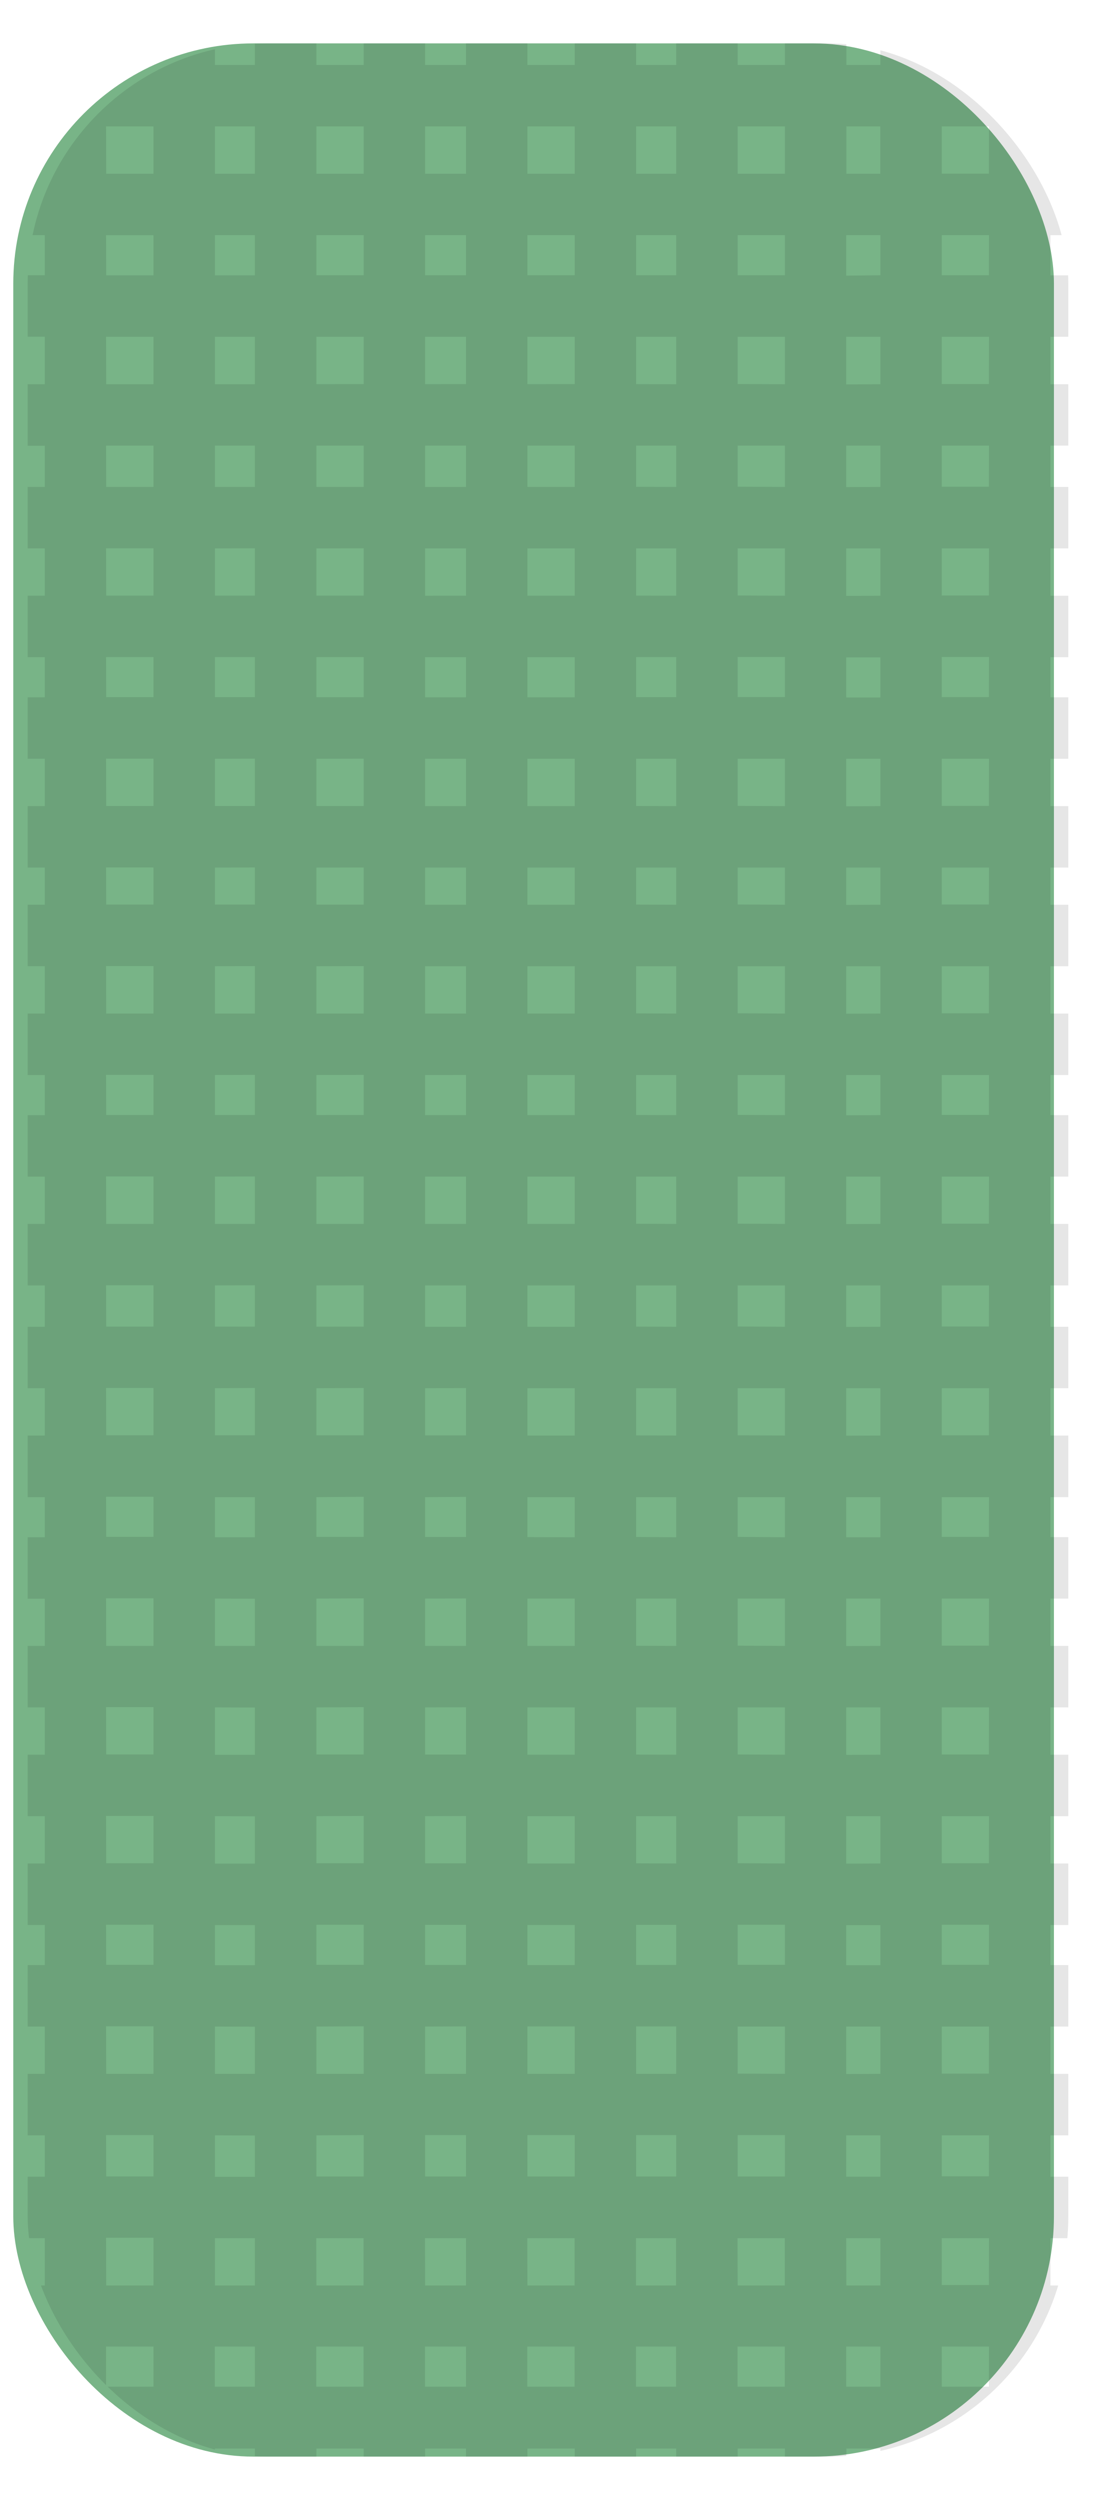 <svg xmlns="http://www.w3.org/2000/svg" xmlns:xlink="http://www.w3.org/1999/xlink" viewBox="0 0 331.15 754.76"><defs><style>.cls-1{fill:none;}.cls-2{fill:#78b487;}.cls-3{opacity:0.1;}.cls-4{clip-path:url(#clip-path);}</style><clipPath id="clip-path"><rect class="cls-1" x="8.36" y="13.1" width="314.43" height="728.56" rx="72.55"/></clipPath></defs><title>Asset 76</title><g id="Layer_2" data-name="Layer 2"><g id="Layer_1-2" data-name="Layer 1"><rect class="cls-2" x="4.01" y="13.1" width="314.43" height="728.56" rx="72.55"/><g class="cls-3"><g class="cls-4"><path d="M331.15,38.17V19.61H317.39V0H298.82V19.61H284.54V0H266V19.61H255.72V0H237.16V19.61H222.88V0H204.31V19.61h-12.1V0H173.65V19.61H159.36V0H140.8V19.61H128.45V0H109.88V19.61H95.6V0H77V19.61H64.94V0H46.37V19.61H32.09V0H13.53V19.61H0V38.17H13.53V52.45H0V71H13.53v12.1H0v18.56H13.53V116H0v18.57H13.53V147H0v18.56H13.53v14.28H0v18.57H13.53v12.1H0v18.56H13.53v14.29H0v18.56H13.53v11.21H0v18.57H13.53V306H0v18.56H13.53v12.11H0v18.56H13.53V369.5H0v18.57H13.53v12.48H0v18.56H13.53v14.28H0V452H13.53v12.1H0v18.56H13.53V496.9H0v18.57H13.53v14.28H0v18.56H13.53v14.28H0v18.57H13.53v12.1H0v18.56H13.53V626.1H0v18.57H13.53v12.48H0v18.56H13.53V690H0v18.57H13.53v12.1H0v18.56H13.53v15.54H32.09V739.22H46.37v15.54H64.94V739.22H77v15.54H95.6V739.22h14.28v15.54h18.57V739.22H140.8v15.54h18.56V739.22h14.29v15.54h18.56V739.22h12.1v15.54h18.57V739.22h14.28v15.54h18.56V739.22H266v15.54h18.56V739.22h14.28v15.54h18.57V739.22h13.76V720.66H317.39v-12.1h13.76V690H317.39V675.71h13.76V657.15H317.39V644.67h13.76V626.1H317.39V611.82h13.76V593.26H317.39v-12.1h13.76V562.59H317.39V548.31h13.76V529.75H317.39V515.47h13.76V496.9H317.39V482.62h13.76V464.06H317.39V452h13.76V433.39H317.39V419.11h13.76V400.55H317.39V388.07h13.76V369.5H317.39V355.22h13.76V336.66H317.39V324.55h13.76V306H317.39V291.71h13.76V273.14H317.39V261.93h13.76V243.37H317.39V229.08h13.76V210.52H317.39v-12.1h13.76V179.85H317.39V165.57h13.76V147H317.39V134.53h13.76V116H317.39V101.68h13.76V83.12H317.39V71h13.76V52.45H317.39V38.17Zm-65.17,0V52.45H255.72V38.17ZM159.36,562.59V548.31h14.29v14.28Zm14.29,18.57v12.1H159.36v-12.1Zm-14.29-51.41V515.47h14.29v14.28Zm0-32.85V482.62h14.29V496.9Zm0-32.84V452h14.29v12.1Zm0-30.67V419.11h14.29v14.28Zm0-32.84V388.07h14.29v12.48Zm0-31.05V355.22h14.29V369.5Zm0-32.84V324.55h14.29v12.11Zm0-30.67V291.71h14.29V306Zm0-32.85V261.93h14.29v11.21Zm0-29.77V229.08h14.29v14.29Zm0-32.85v-12.1h14.29v12.1Zm0-30.67V165.57h14.29v14.28Zm0-32.84V134.53h14.29V147Zm-18.56,0H128.45V134.53H140.8Zm0,18.56v14.28H128.45V165.57Zm0,32.85v12.1H128.45v-12.1Zm0,30.66v14.29H128.45V229.08Zm0,32.85v11.21H128.45V261.93Zm0,29.78V306H128.45V291.71Zm0,32.84v12.11H128.45V324.55Zm0,30.67V369.5H128.45V355.22Zm0,32.85v12.48H128.45V388.07Zm0,31v14.28H128.45V419.11Zm0,32.85v12.1H128.45V452Zm0,30.66V496.9H128.45V482.62Zm0,32.85v14.28H128.45V515.47Zm0,32.84v14.28H128.45V548.31Zm0,32.85v12.1H128.45v-12.1Zm0,30.66V626.1H128.45V611.82Zm18.56,0h14.29V626.1H159.36Zm32.85,0h12.1V626.1h-12.1Zm0-18.56v-12.1h12.1v12.1Zm0-30.67V548.31h12.1v14.28Zm0-32.84V515.47h12.1v14.28Zm0-32.85V482.62h12.1V496.9Zm0-32.84V452h12.1v12.1Zm0-30.67V419.11h12.1v14.28Zm0-32.84V388.07h12.1v12.48Zm0-31.05V355.22h12.1V369.5Zm0-32.84V324.55h12.1v12.11Zm0-30.67V291.71h12.1V306Zm0-32.85V261.93h12.1v11.21Zm0-29.77V229.08h12.1v14.29Zm0-32.85v-12.1h12.1v12.1Zm0-30.67V165.57h12.1v14.28Zm0-32.84V134.53h12.1V147Zm0-31V101.68h12.1V116Zm-18.56,0H159.36V101.68h14.29Zm-32.85,0H128.45V101.68H140.8Zm-30.92,0H95.6V101.68h14.28Zm0,18.57V147H95.6V134.53Zm0,31v14.28H95.6V165.57Zm0,32.85v12.1H95.6v-12.1Zm0,30.66v14.29H95.6V229.08Zm0,32.85v11.21H95.6V261.93Zm0,29.78V306H95.6V291.71Zm0,32.84v12.11H95.6V324.55Zm0,30.67V369.5H95.6V355.22Zm0,32.85v12.48H95.6V388.07Zm0,31v14.28H95.6V419.11Zm0,32.85v12.1H95.6V452Zm0,30.66V496.9H95.6V482.62Zm0,32.85v14.28H95.6V515.47Zm0,32.84v14.28H95.6V548.31Zm0,32.85v12.1H95.6v-12.1Zm0,30.66V626.1H95.6V611.82Zm0,32.85v12.48H95.6V644.67Zm18.57,0H140.8v12.48H128.45Zm30.91,0h14.29v12.48H159.36Zm32.85,0h12.1v12.48h-12.1Zm30.67,0h14.28v12.48H222.88Zm0-18.57V611.82h14.28V626.1Zm0-32.84v-12.1h14.28v12.1Zm0-30.67V548.31h14.28v14.28Zm0-32.84V515.47h14.28v14.28Zm0-32.85V482.62h14.28V496.9Zm0-32.84V452h14.28v12.1Zm0-30.67V419.11h14.28v14.28Zm0-32.84V388.07h14.28v12.48Zm0-31.05V355.22h14.28V369.5Zm0-32.84V324.55h14.28v12.11Zm0-30.67V291.71h14.28V306Zm0-32.85V261.93h14.28v11.21Zm0-29.77V229.08h14.28v14.29Zm0-32.85v-12.1h14.28v12.1Zm0-30.67V165.57h14.28v14.28Zm0-32.84V134.53h14.28V147Zm0-31V101.68h14.28V116Zm0-32.84V71h14.28v12.1Zm-18.57,0h-12.1V71h12.1Zm-30.66,0H159.36V71h14.29Zm-32.85,0H128.45V71H140.8Zm-30.92,0H95.6V71h14.28ZM77,83.12H64.94V71H77Zm0,18.56V116H64.94V101.68Zm0,32.85V147H64.94V134.53Zm0,31v14.28H64.94V165.57Zm0,32.85v12.1H64.94v-12.1Zm0,30.66v14.29H64.94V229.08Zm0,32.85v11.21H64.94V261.93Zm0,29.78V306H64.94V291.71Zm0,32.84v12.11H64.94V324.55Zm0,30.67V369.5H64.94V355.22Zm0,32.85v12.48H64.94V388.07Zm0,31v14.28H64.94V419.11ZM77,452v12.1H64.94V452Zm0,30.66V496.9H64.94V482.62Zm0,32.85v14.28H64.94V515.47Zm0,32.84v14.28H64.94V548.31Zm0,32.85v12.1H64.94v-12.1Zm0,30.66V626.1H64.94V611.82Zm0,32.85v12.48H64.94V644.67Zm0,31V690H64.94V675.71Zm18.56,0h14.28V690H95.6Zm32.85,0H140.8V690H128.45Zm30.91,0h14.29V690H159.36Zm32.85,0h12.1V690h-12.1Zm30.67,0h14.28V690H222.88Zm32.84,0H266V690H255.72Zm0-18.56V644.67H266v12.48Zm0-31V611.82H266V626.1Zm0-32.84v-12.1H266v12.1Zm0-30.67V548.31H266v14.28Zm0-32.84V515.47H266v14.28Zm0-32.85V482.62H266V496.9Zm0-32.84V452H266v12.1Zm0-30.67V419.11H266v14.28Zm0-32.84V388.07H266v12.48Zm0-31.05V355.22H266V369.5Zm0-32.84V324.55H266v12.11Zm0-30.67V291.71H266V306Zm0-32.85V261.93H266v11.21Zm0-29.77V229.08H266v14.29Zm0-32.85v-12.1H266v12.1Zm0-30.67V165.57H266v14.28Zm0-32.84V134.53H266V147Zm0-31V101.68H266V116Zm0-32.84V71H266v12.1ZM237.16,38.17V52.45H222.88V38.17Zm-32.85,0V52.45h-12.1V38.17Zm-30.66,0V52.45H159.36V38.17Zm-32.85,0V52.45H128.45V38.17Zm-30.92,0V52.45H95.6V38.17ZM77,38.17V52.45H64.94V38.17Zm-44.95,0H46.37V52.45H32.09Zm0,32.85H46.37v12.1H32.09Zm0,30.66H46.37V116H32.09Zm0,32.85H46.37V147H32.09Zm0,31H46.37v14.28H32.09Zm0,32.85H46.37v12.1H32.09Zm0,30.66H46.37v14.29H32.09Zm0,32.85H46.37v11.21H32.09Zm0,29.78H46.37V306H32.09Zm0,32.84H46.37v12.11H32.09Zm0,30.67H46.37V369.5H32.09Zm0,32.85H46.37v12.48H32.09Zm0,31H46.37v14.28H32.09Zm0,32.85H46.37v12.1H32.09Zm0,30.66H46.37V496.9H32.09Zm0,32.85H46.37v14.28H32.09Zm0,32.84H46.37v14.28H32.09Zm0,32.85H46.37v12.1H32.09Zm0,30.66H46.37V626.1H32.09Zm0,32.85H46.37v12.48H32.09Zm0,31H46.37V690H32.09Zm0,44.95v-12.1H46.37v12.1Zm32.85,0v-12.1H77v12.1Zm30.66,0v-12.1h14.28v12.1Zm32.85,0v-12.1H140.8v12.1Zm30.91,0v-12.1h14.29v12.1Zm32.85,0v-12.1h12.1v12.1Zm30.67,0v-12.1h14.28v12.1Zm32.84,0v-12.1H266v12.1Zm43.1,0H284.54v-12.1h14.28Zm0-30.67H284.54V675.71h14.28Zm0-32.84H284.54V644.67h14.28Zm0-31H284.54V611.82h14.28Zm0-32.84H284.54v-12.1h14.28Zm0-30.67H284.54V548.31h14.28Zm0-32.84H284.54V515.47h14.28Zm0-32.85H284.54V482.62h14.28Zm0-32.84H284.54V452h14.28Zm0-30.67H284.54V419.11h14.28Zm0-32.84H284.54V388.07h14.28Zm0-31.05H284.54V355.22h14.28Zm0-32.84H284.54V324.55h14.28Zm0-30.67H284.54V291.71h14.28Zm0-32.85H284.54V261.93h14.28Zm0-29.77H284.54V229.08h14.28Zm0-32.85H284.54v-12.1h14.28Zm0-30.67H284.54V165.57h14.28Zm0-32.84H284.54V134.53h14.28Zm0-31H284.54V101.68h14.28Zm0-32.84H284.54V71h14.28Zm0-30.67H284.54V38.17h14.28Z"/></g></g></g></g></svg>
